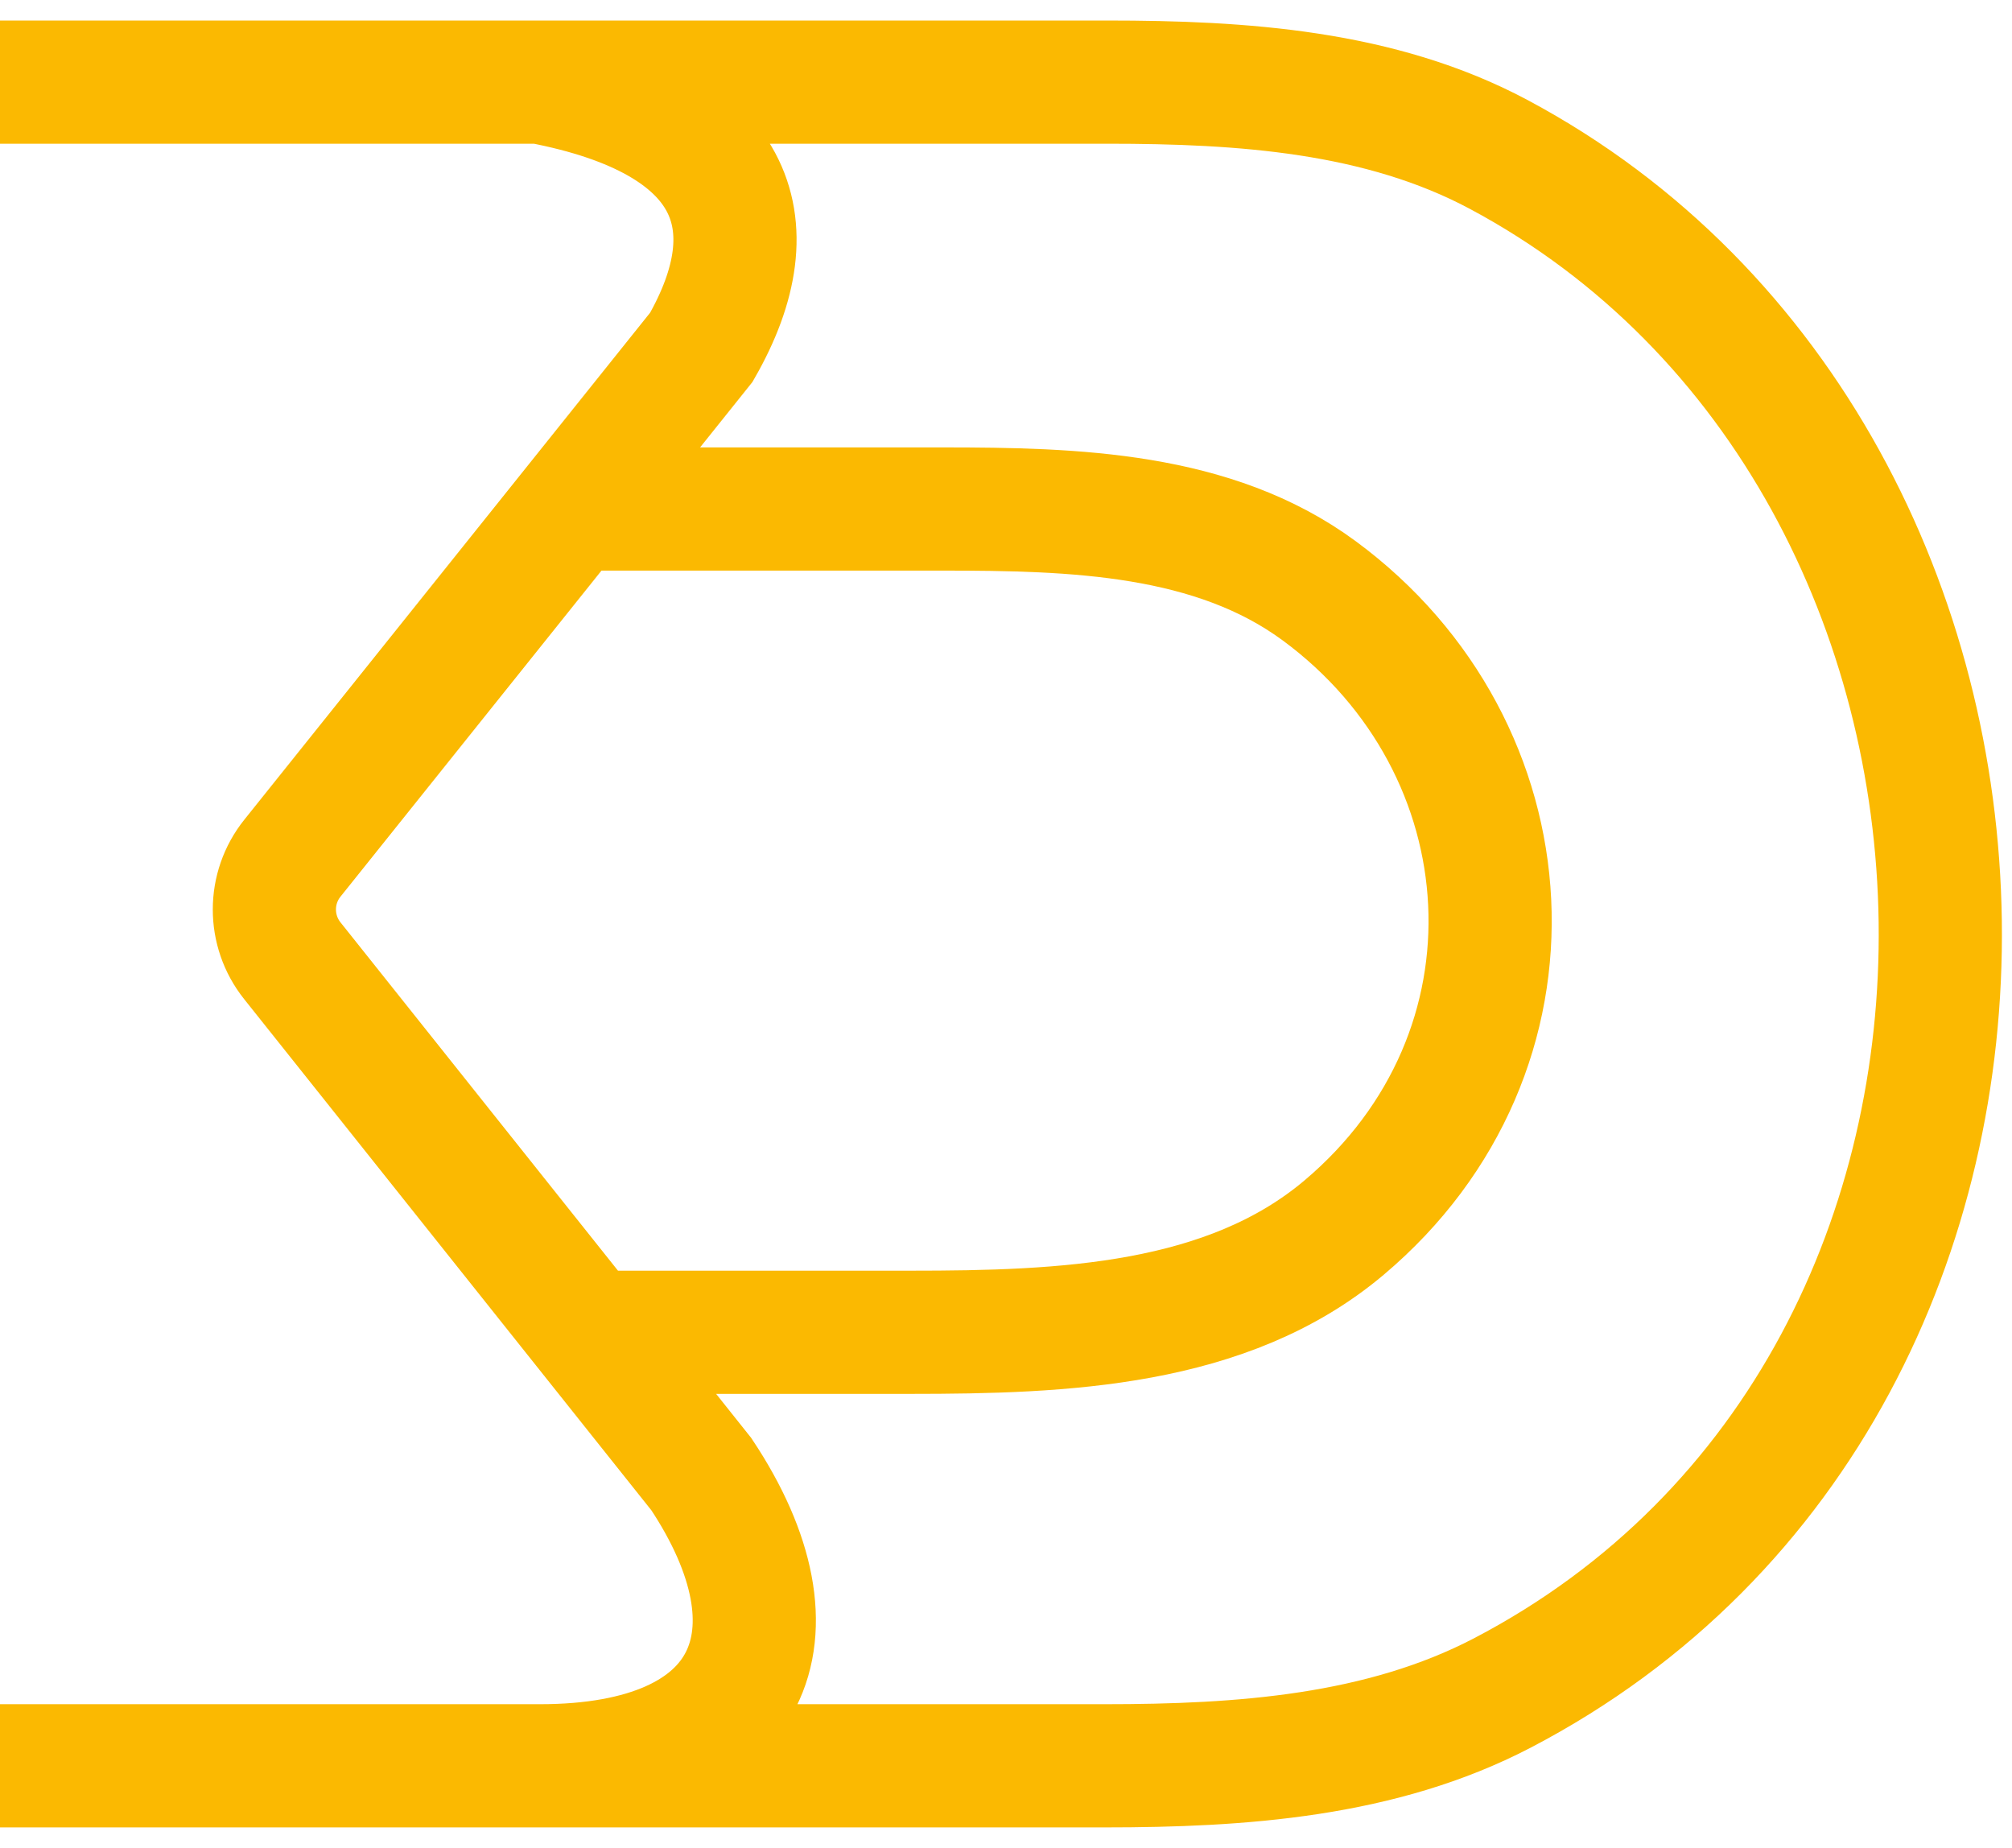 <svg width="49" height="45" viewBox="0 0 49 45" fill="none" xmlns="http://www.w3.org/2000/svg">
<path d="M13.148 43C15.262 43 22.093 43 26.898 43C30.223 43 33.635 42.766 36.583 41.229C51.192 33.611 50.452 11.216 36.503 3.763C33.614 2.219 30.247 2 26.971 2C22.775 2 16.855 2 13.148 2M13.148 43C18.369 43 19.666 39.786 17.08 35.898L7.118 23.394C6.536 22.663 6.537 21.627 7.121 20.898L17.08 8.457C18.82 5.422 17.917 2.904 13.148 2M13.148 43H0M13.927 32.443H22.174C25.892 32.443 29.887 32.292 32.73 29.897C37.819 25.609 37.305 18.204 32.132 14.39C29.556 12.49 26.161 12.395 22.96 12.395H13.927M13.148 2H0" stroke="#FBB901" stroke-width="3"/>
</svg>
